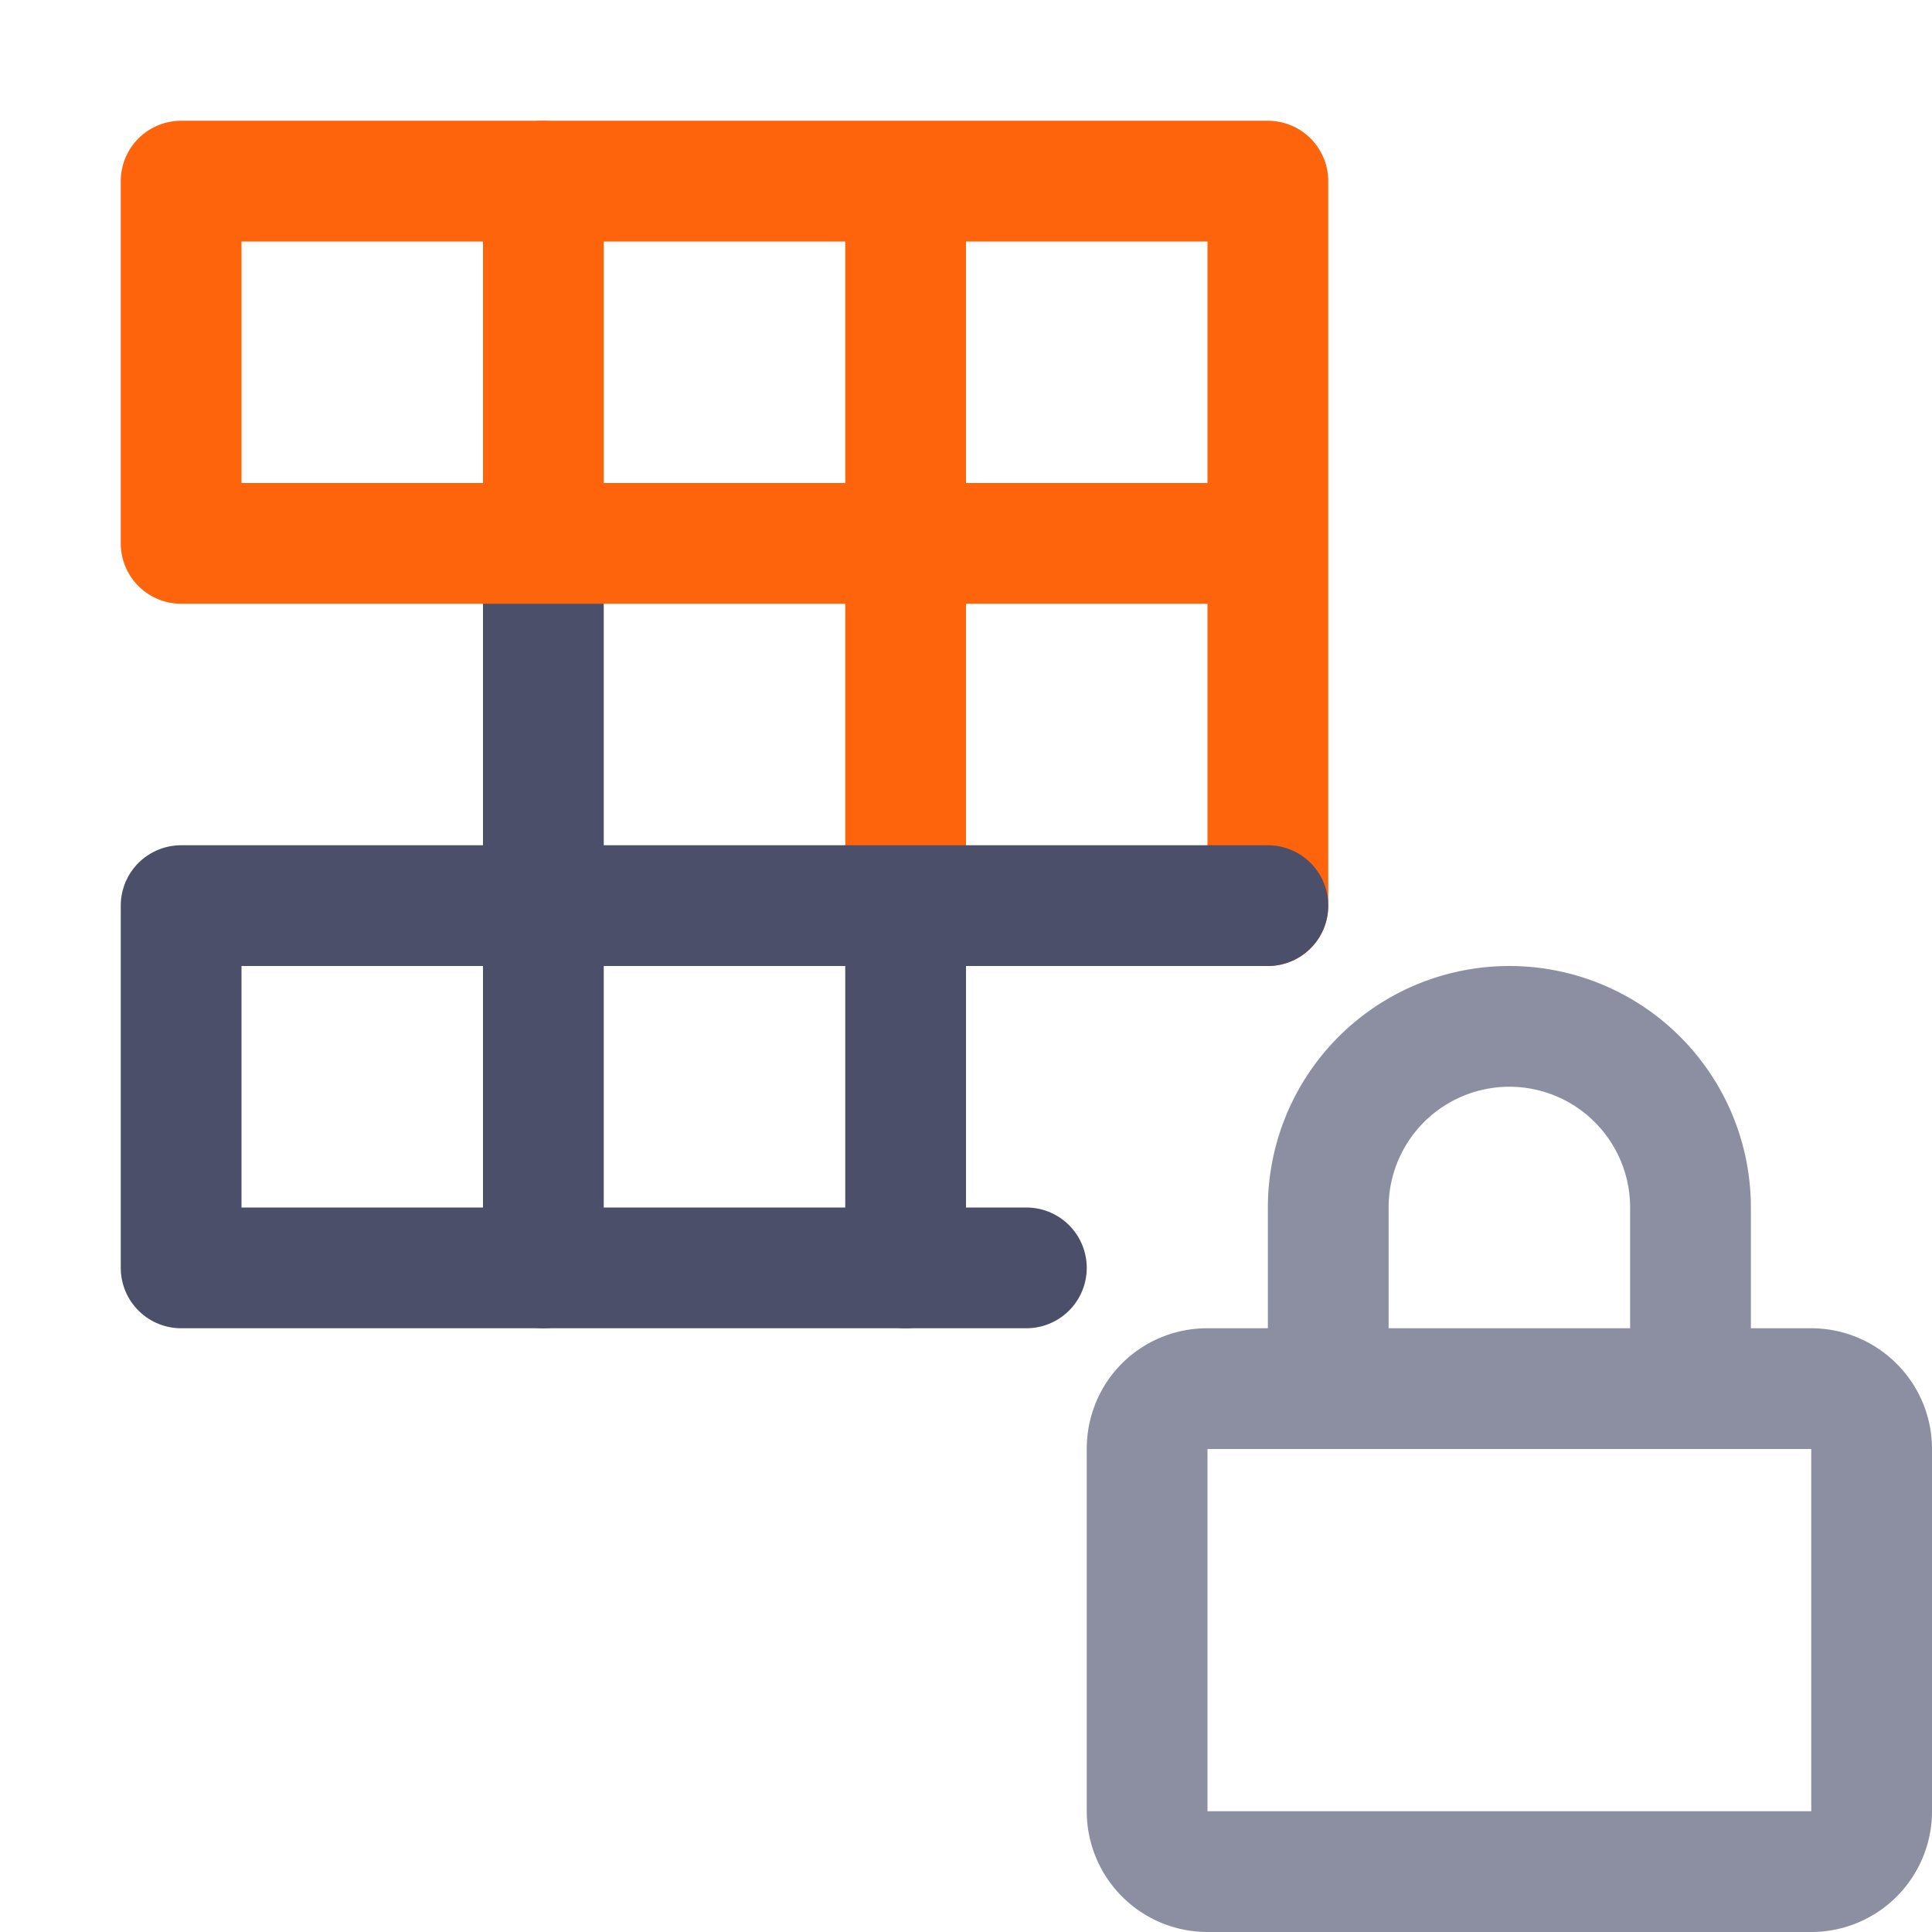 <?xml version='1.0' encoding='UTF-8'?>
<svg xmlns="http://www.w3.org/2000/svg" viewBox="0 0 16 16">
  <g fill="none" stroke-linecap="round" stroke-linejoin="round">
    <path stroke="#8c8fa1" d="M15 11.5c.27 0 .5.22.5.5v3a.5.5 0 01-.5.5h-5a.5.5 0 01-.5-.5v-3c0-.28.22-.5.5-.5zm-4 0V10a1.5 1.5 0 013 0v1.5"/>
    <path stroke="#fe640b" d="M4.5 1.5v3"/>
    <path stroke="#4c4f69" d="M7.5 7.5v3m-3-6v6"/>
    <path stroke="#fe640b" d="M7.5 1.5v6m3 0v-6h-9v3h9"/>
    <path stroke="#4c4f69" d="M10.5 7.5h-9v3h7"/>
  </g>
</svg>
